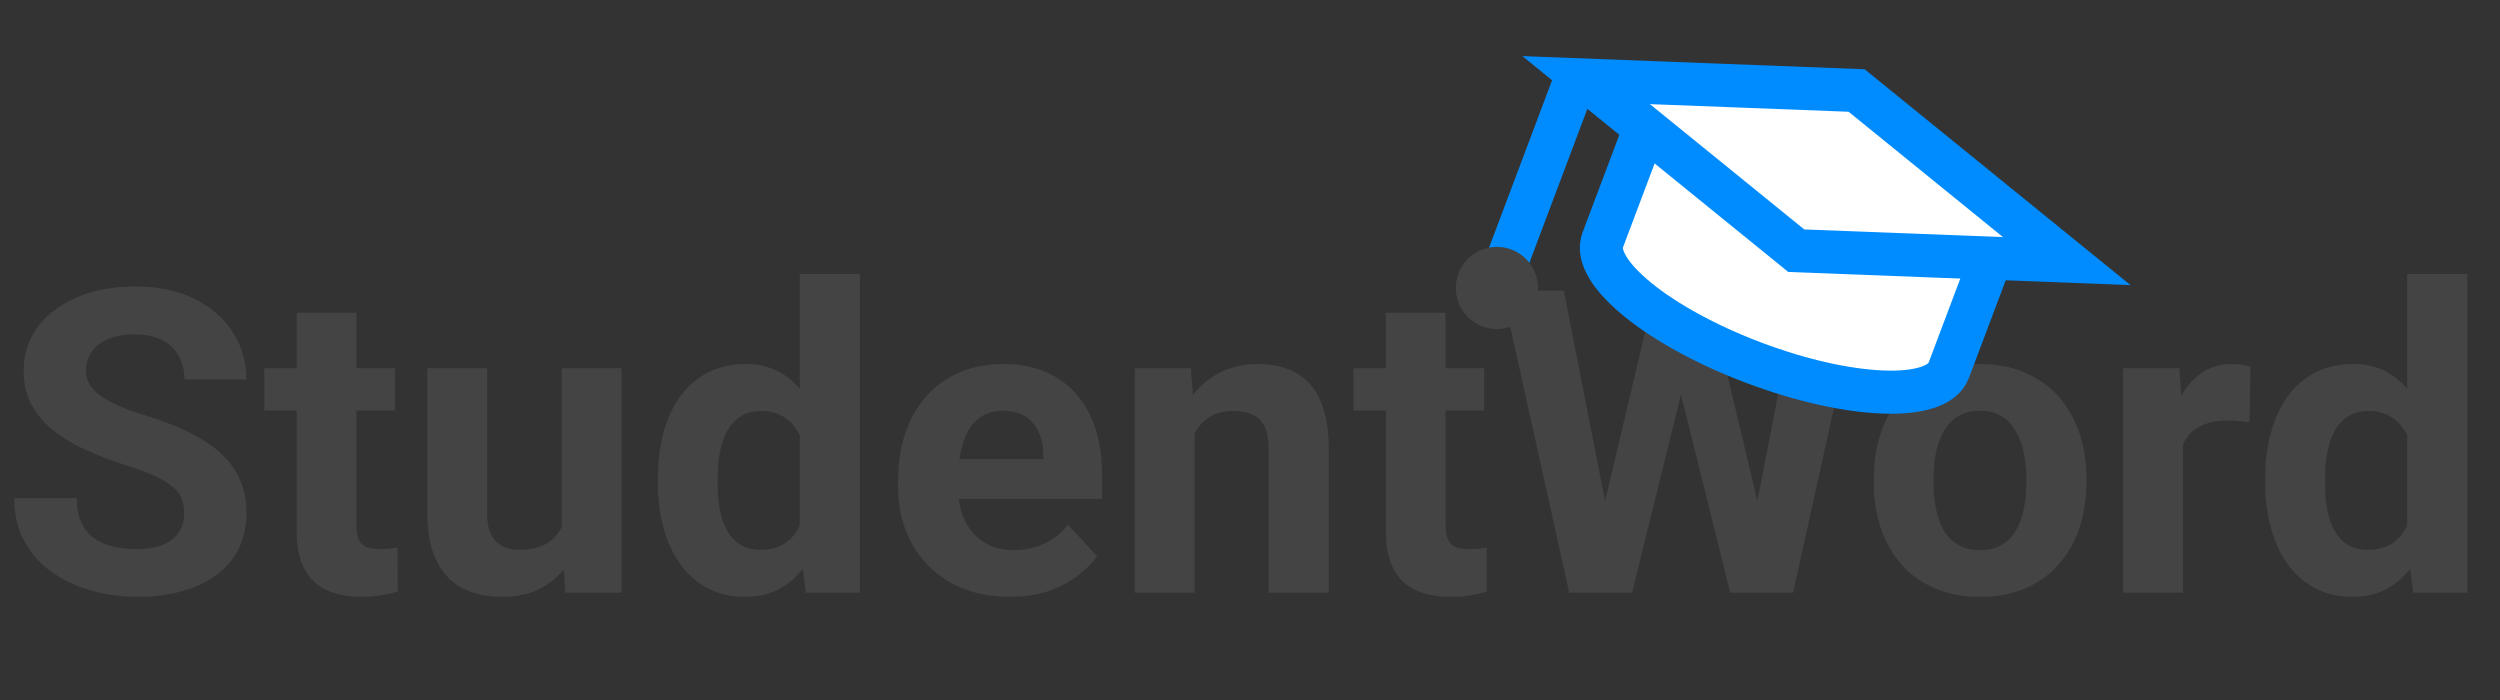 <svg width="232" height="65" viewBox="0 0 232 65" fill="none" xmlns="http://www.w3.org/2000/svg">
<rect x="0" y="0" width="232" height="65" fill="#333333" stroke="none"/>
<path d="M17.096 47.665C17.096 47.164 17.019 46.715 16.865 46.317C16.724 45.907 16.454 45.534 16.056 45.201C15.659 44.854 15.1 44.514 14.381 44.18C13.663 43.846 12.732 43.5 11.59 43.141C10.319 42.73 9.113 42.268 7.97 41.755C6.841 41.241 5.84 40.644 4.967 39.964C4.107 39.271 3.427 38.469 2.926 37.557C2.439 36.646 2.195 35.587 2.195 34.381C2.195 33.213 2.451 32.154 2.965 31.204C3.478 30.242 4.197 29.42 5.121 28.74C6.045 28.047 7.136 27.514 8.394 27.142C9.665 26.77 11.057 26.584 12.572 26.584C14.638 26.584 16.441 26.956 17.982 27.7C19.522 28.445 20.715 29.465 21.562 30.761C22.422 32.058 22.852 33.54 22.852 35.209H17.115C17.115 34.387 16.942 33.669 16.595 33.053C16.262 32.423 15.748 31.929 15.055 31.57C14.375 31.211 13.515 31.031 12.475 31.031C11.474 31.031 10.64 31.185 9.973 31.493C9.305 31.788 8.805 32.193 8.471 32.706C8.137 33.206 7.97 33.771 7.97 34.4C7.97 34.875 8.086 35.305 8.317 35.69C8.561 36.075 8.92 36.434 9.395 36.768C9.87 37.102 10.454 37.416 11.147 37.712C11.84 38.007 12.642 38.295 13.554 38.578C15.081 39.04 16.422 39.56 17.577 40.137C18.745 40.715 19.721 41.363 20.504 42.082C21.287 42.8 21.877 43.615 22.275 44.527C22.673 45.438 22.872 46.471 22.872 47.626C22.872 48.846 22.634 49.937 22.159 50.899C21.684 51.862 20.998 52.677 20.099 53.344C19.201 54.012 18.129 54.519 16.884 54.865C15.639 55.212 14.247 55.385 12.707 55.385C11.32 55.385 9.953 55.205 8.606 54.846C7.258 54.474 6.032 53.916 4.929 53.171C3.838 52.427 2.965 51.477 2.31 50.322C1.656 49.167 1.328 47.8 1.328 46.221H7.123C7.123 47.094 7.258 47.832 7.528 48.435C7.797 49.038 8.176 49.526 8.664 49.898C9.164 50.27 9.754 50.54 10.435 50.707C11.128 50.874 11.885 50.957 12.707 50.957C13.708 50.957 14.529 50.816 15.171 50.533C15.825 50.251 16.307 49.86 16.615 49.359C16.936 48.858 17.096 48.294 17.096 47.665ZM36.656 34.169V38.096H24.527V34.169H36.656ZM27.531 29.029H33.075V48.724C33.075 49.327 33.152 49.789 33.306 50.11C33.473 50.431 33.717 50.655 34.038 50.784C34.359 50.899 34.763 50.957 35.251 50.957C35.597 50.957 35.905 50.944 36.175 50.919C36.457 50.88 36.695 50.842 36.887 50.803L36.907 54.885C36.432 55.038 35.918 55.16 35.366 55.25C34.815 55.34 34.205 55.385 33.537 55.385C32.318 55.385 31.253 55.186 30.341 54.788C29.443 54.377 28.75 53.723 28.262 52.825C27.775 51.926 27.531 50.745 27.531 49.282V29.029ZM52.135 50.014V34.169H57.68V55H52.462L52.135 50.014ZM52.751 45.74L54.388 45.701C54.388 47.087 54.227 48.377 53.906 49.571C53.585 50.752 53.104 51.779 52.462 52.651C51.821 53.511 51.012 54.185 50.037 54.673C49.061 55.148 47.912 55.385 46.59 55.385C45.577 55.385 44.639 55.244 43.78 54.962C42.932 54.666 42.201 54.211 41.585 53.595C40.982 52.966 40.507 52.163 40.16 51.188C39.827 50.2 39.66 49.013 39.66 47.626V34.169H45.204V47.665C45.204 48.281 45.275 48.801 45.416 49.224C45.57 49.648 45.782 49.994 46.051 50.264C46.321 50.533 46.635 50.726 46.995 50.842C47.367 50.957 47.778 51.015 48.227 51.015C49.369 51.015 50.268 50.784 50.922 50.322C51.59 49.86 52.058 49.231 52.328 48.435C52.61 47.626 52.751 46.728 52.751 45.74ZM74.217 50.456V25.429H79.8V55H74.776L74.217 50.456ZM61.049 44.835V44.431C61.049 42.839 61.228 41.395 61.588 40.099C61.947 38.79 62.474 37.667 63.167 36.73C63.86 35.793 64.713 35.068 65.727 34.554C66.741 34.041 67.896 33.784 69.192 33.784C70.412 33.784 71.477 34.041 72.388 34.554C73.312 35.068 74.095 35.799 74.737 36.749C75.392 37.686 75.918 38.796 76.316 40.08C76.714 41.35 77.002 42.743 77.182 44.257V45.143C77.002 46.593 76.714 47.941 76.316 49.186C75.918 50.431 75.392 51.522 74.737 52.459C74.095 53.383 73.312 54.102 72.388 54.615C71.464 55.128 70.386 55.385 69.154 55.385C67.858 55.385 66.703 55.122 65.689 54.596C64.688 54.069 63.84 53.331 63.147 52.382C62.467 51.432 61.947 50.315 61.588 49.032C61.228 47.748 61.049 46.349 61.049 44.835ZM66.594 44.431V44.835C66.594 45.695 66.658 46.497 66.786 47.241C66.927 47.986 67.152 48.647 67.46 49.224C67.781 49.789 68.191 50.232 68.692 50.553C69.205 50.861 69.828 51.015 70.559 51.015C71.509 51.015 72.292 50.803 72.908 50.38C73.524 49.943 73.993 49.346 74.314 48.589C74.647 47.832 74.84 46.959 74.891 45.971V43.449C74.853 42.64 74.737 41.915 74.545 41.273C74.365 40.619 74.095 40.06 73.736 39.598C73.389 39.136 72.953 38.777 72.427 38.52C71.913 38.263 71.304 38.135 70.598 38.135C69.879 38.135 69.263 38.302 68.75 38.636C68.236 38.956 67.819 39.399 67.498 39.964C67.19 40.529 66.959 41.196 66.805 41.966C66.664 42.724 66.594 43.545 66.594 44.431ZM93.72 55.385C92.103 55.385 90.652 55.128 89.369 54.615C88.085 54.089 86.994 53.364 86.096 52.44C85.21 51.515 84.53 50.444 84.055 49.224C83.58 47.992 83.343 46.683 83.343 45.297V44.527C83.343 42.948 83.567 41.504 84.017 40.195C84.466 38.886 85.108 37.75 85.942 36.787C86.789 35.825 87.816 35.087 89.022 34.573C90.229 34.047 91.589 33.784 93.104 33.784C94.58 33.784 95.889 34.028 97.031 34.516C98.174 35.003 99.13 35.696 99.9 36.595C100.683 37.493 101.273 38.571 101.671 39.829C102.069 41.074 102.268 42.46 102.268 43.988V46.298H85.711V42.602H96.82V42.178C96.82 41.408 96.678 40.721 96.396 40.118C96.126 39.502 95.716 39.014 95.164 38.655C94.612 38.295 93.906 38.116 93.046 38.116C92.314 38.116 91.686 38.276 91.159 38.597C90.633 38.918 90.203 39.367 89.869 39.945C89.549 40.522 89.305 41.203 89.138 41.986C88.984 42.756 88.907 43.603 88.907 44.527V45.297C88.907 46.131 89.022 46.901 89.253 47.607C89.497 48.313 89.837 48.923 90.274 49.436C90.723 49.95 91.262 50.347 91.891 50.63C92.533 50.912 93.258 51.053 94.066 51.053C95.067 51.053 95.998 50.861 96.858 50.476C97.731 50.078 98.482 49.481 99.111 48.685L101.806 51.612C101.369 52.24 100.773 52.844 100.015 53.421C99.271 53.999 98.373 54.474 97.32 54.846C96.268 55.205 95.067 55.385 93.72 55.385ZM110.854 38.616V55H105.31V34.169H110.508L110.854 38.616ZM110.046 43.853H108.544C108.544 42.313 108.743 40.927 109.141 39.694C109.539 38.45 110.097 37.391 110.816 36.518C111.535 35.632 112.388 34.958 113.376 34.496C114.378 34.022 115.494 33.784 116.726 33.784C117.702 33.784 118.594 33.925 119.402 34.208C120.211 34.49 120.904 34.939 121.482 35.555C122.072 36.171 122.521 36.986 122.829 38C123.15 39.014 123.311 40.253 123.311 41.716V55H117.727V41.697C117.727 40.773 117.599 40.054 117.342 39.541C117.086 39.027 116.707 38.668 116.206 38.462C115.719 38.244 115.116 38.135 114.397 38.135C113.652 38.135 113.004 38.283 112.452 38.578C111.913 38.873 111.464 39.284 111.105 39.81C110.758 40.323 110.495 40.927 110.315 41.62C110.136 42.313 110.046 43.057 110.046 43.853ZM137.73 34.169V38.096H125.602V34.169H137.73ZM128.605 29.029H134.15V48.724C134.15 49.327 134.227 49.789 134.381 50.11C134.547 50.431 134.791 50.655 135.112 50.784C135.433 50.899 135.837 50.957 136.325 50.957C136.672 50.957 136.98 50.944 137.249 50.919C137.532 50.88 137.769 50.842 137.962 50.803L137.981 54.885C137.506 55.038 136.992 55.16 136.441 55.25C135.889 55.34 135.279 55.385 134.612 55.385C133.392 55.385 132.327 55.186 131.416 54.788C130.517 54.377 129.824 53.723 129.337 52.825C128.849 51.926 128.605 50.745 128.605 49.282V29.029ZM147.992 50.553L153.575 26.969H156.694L157.406 30.896L151.457 55H148.107L147.992 50.553ZM145.123 26.969L149.744 50.553L149.359 55H145.624L139.405 26.969H145.123ZM162.316 50.456L166.878 26.969H172.596L166.397 55H162.662L162.316 50.456ZM158.446 26.969L164.068 50.649L163.914 55H160.564L154.576 30.877L155.346 26.969H158.446ZM173.886 44.796V44.392C173.886 42.865 174.104 41.459 174.541 40.176C174.977 38.88 175.612 37.756 176.447 36.807C177.281 35.857 178.308 35.119 179.527 34.593C180.746 34.054 182.145 33.784 183.724 33.784C185.303 33.784 186.708 34.054 187.94 34.593C189.172 35.119 190.206 35.857 191.04 36.807C191.887 37.756 192.529 38.88 192.965 40.176C193.402 41.459 193.62 42.865 193.62 44.392V44.796C193.62 46.311 193.402 47.716 192.965 49.013C192.529 50.296 191.887 51.419 191.04 52.382C190.206 53.331 189.179 54.069 187.96 54.596C186.74 55.122 185.341 55.385 183.763 55.385C182.184 55.385 180.778 55.122 179.546 54.596C178.327 54.069 177.294 53.331 176.447 52.382C175.612 51.419 174.977 50.296 174.541 49.013C174.104 47.716 173.886 46.311 173.886 44.796ZM179.431 44.392V44.796C179.431 45.669 179.508 46.484 179.662 47.241C179.816 47.999 180.06 48.666 180.393 49.244C180.74 49.808 181.189 50.251 181.741 50.572C182.293 50.893 182.967 51.053 183.763 51.053C184.533 51.053 185.194 50.893 185.746 50.572C186.297 50.251 186.74 49.808 187.074 49.244C187.408 48.666 187.652 47.999 187.806 47.241C187.972 46.484 188.056 45.669 188.056 44.796V44.392C188.056 43.545 187.972 42.749 187.806 42.005C187.652 41.248 187.401 40.58 187.055 40.002C186.721 39.412 186.278 38.95 185.726 38.616C185.174 38.283 184.507 38.116 183.724 38.116C182.941 38.116 182.274 38.283 181.722 38.616C181.183 38.95 180.74 39.412 180.393 40.002C180.06 40.58 179.816 41.248 179.662 42.005C179.508 42.749 179.431 43.545 179.431 44.392ZM202.572 38.713V55H197.027V34.169H202.245L202.572 38.713ZM208.848 34.034L208.752 39.175C208.482 39.136 208.155 39.104 207.77 39.078C207.398 39.04 207.058 39.021 206.75 39.021C205.967 39.021 205.287 39.123 204.709 39.329C204.144 39.521 203.669 39.81 203.284 40.195C202.912 40.58 202.63 41.048 202.437 41.6C202.258 42.152 202.155 42.781 202.129 43.487L201.013 43.141C201.013 41.793 201.147 40.554 201.417 39.425C201.686 38.283 202.078 37.288 202.591 36.441C203.117 35.594 203.759 34.939 204.516 34.477C205.274 34.015 206.14 33.784 207.116 33.784C207.424 33.784 207.738 33.81 208.059 33.861C208.38 33.9 208.643 33.957 208.848 34.034ZM223.384 50.456V25.429H228.967V55H223.942L223.384 50.456ZM210.215 44.835V44.431C210.215 42.839 210.395 41.395 210.754 40.099C211.114 38.79 211.64 37.667 212.333 36.73C213.026 35.793 213.879 35.068 214.893 34.554C215.907 34.041 217.063 33.784 218.359 33.784C219.578 33.784 220.643 34.041 221.555 34.554C222.479 35.068 223.262 35.799 223.903 36.749C224.558 37.686 225.084 38.796 225.482 40.08C225.88 41.35 226.169 42.743 226.349 44.257V45.143C226.169 46.593 225.88 47.941 225.482 49.186C225.084 50.431 224.558 51.522 223.903 52.459C223.262 53.383 222.479 54.102 221.555 54.615C220.631 55.128 219.552 55.385 218.32 55.385C217.024 55.385 215.869 55.122 214.855 54.596C213.854 54.069 213.007 53.331 212.314 52.382C211.633 51.432 211.114 50.315 210.754 49.032C210.395 47.748 210.215 46.349 210.215 44.835ZM215.76 44.431V44.835C215.76 45.695 215.824 46.497 215.952 47.241C216.093 47.986 216.318 48.647 216.626 49.224C216.947 49.789 217.358 50.232 217.858 50.553C218.372 50.861 218.994 51.015 219.726 51.015C220.676 51.015 221.458 50.803 222.075 50.38C222.691 49.943 223.159 49.346 223.48 48.589C223.814 47.832 224.006 46.959 224.057 45.971V43.449C224.019 42.64 223.903 41.915 223.711 41.273C223.531 40.619 223.262 40.06 222.902 39.598C222.556 39.136 222.119 38.777 221.593 38.52C221.08 38.263 220.47 38.135 219.764 38.135C219.045 38.135 218.429 38.302 217.916 38.636C217.403 38.956 216.986 39.399 216.665 39.964C216.357 40.529 216.126 41.196 215.972 41.966C215.83 42.724 215.76 43.545 215.76 44.431Z" fill="#444444"/>
<path d="M146.302 7.098L138.912 26.721" stroke="#008CFF" stroke-width="4" stroke-miterlimit="10"/>
<path d="M137.568 30.289C139.538 31.031 141.737 30.035 142.479 28.065C143.222 26.094 142.226 23.895 140.255 23.153C138.285 22.411 136.086 23.407 135.344 25.377C134.602 27.348 135.597 29.547 137.568 30.289Z" fill="#444444"/>
<path d="M152.463 12.374L148.735 22.273C147.621 25.229 153.907 30.331 162.774 33.671C171.642 37.011 179.732 37.322 180.845 34.366L184.574 24.467" fill="white"/>
<path d="M152.463 12.374L148.735 22.273C147.621 25.229 153.907 30.331 162.774 33.671C171.642 37.011 179.732 37.322 180.845 34.366L184.574 24.467" stroke="#008CFF" stroke-width="4" stroke-miterlimit="10"/>
<path d="M172.293 8.398L147.194 7.434L166.693 23.265L191.792 24.23L172.293 8.398Z" fill="white" stroke="#008CFF" stroke-width="4" stroke-miterlimit="10"/>
</svg>
